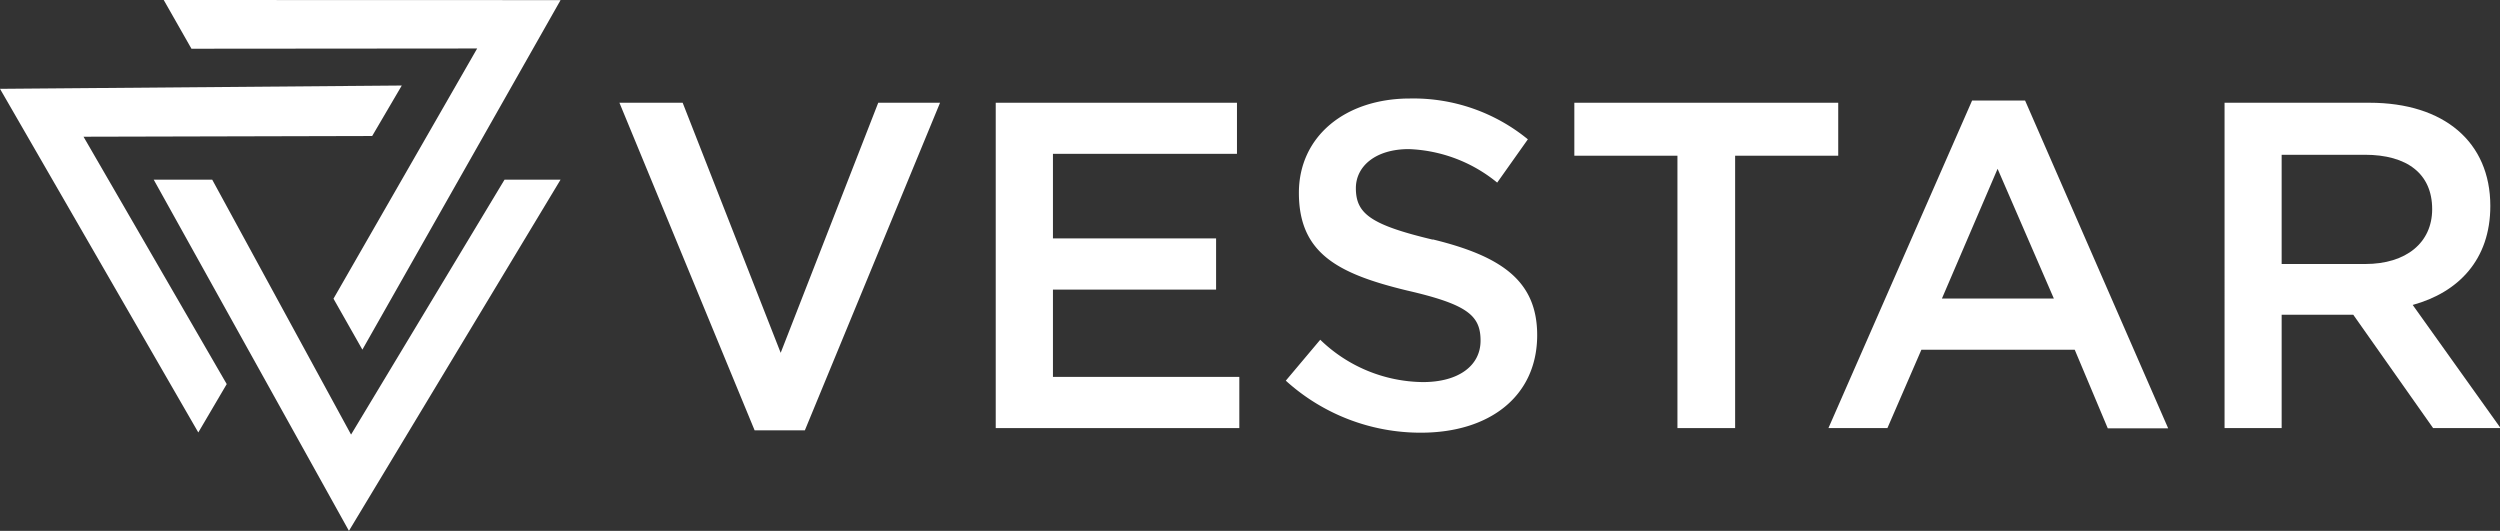 <svg id="Layer_1" data-name="Layer 1" xmlns="http://www.w3.org/2000/svg" width="211.93" height="45" viewBox="0 0 211.93 45"><rect x="0" y="0" width="211.93" height="45" fill="#333333" stroke="none"/><defs><style>.cls-1{fill:#fff;}</style></defs><polygon class="cls-1" points="30.72 29.64 47.52 0.01 13.88 0 16.23 4.13 40.45 4.11 28.27 25.32 30.72 29.64"/><polygon class="cls-1" points="13.03 15.23 29.58 45 47.52 15.23 42.77 15.23 29.76 36.84 17.99 15.23 13.03 15.23"/><polygon class="cls-1" points="34.06 7.25 0 7.53 16.81 36.66 19.22 32.56 7.08 11.59 31.55 11.53 34.06 7.25"/><polygon class="cls-1" points="74.45 8.71 79.69 8.71 68.23 36.48 63.97 36.48 52.51 8.71 57.87 8.71 66.18 29.91 74.45 8.71"/><polygon class="cls-1" points="104.86 13.04 89.26 13.04 89.26 20.21 103.09 20.21 103.09 24.55 89.26 24.55 89.26 31.95 105.06 31.95 105.06 36.29 84.41 36.29 84.41 8.71 104.86 8.71 104.86 13.04"/><path class="cls-1" d="M121.44,20.29c5.83,1.42,8.87,3.51,8.87,8.12,0,5.2-4.06,8.27-9.85,8.27A17,17,0,0,1,109,32.27l2.92-3.47a12.69,12.69,0,0,0,8.71,3.59c3,0,4.88-1.38,4.88-3.51s-1.1-3.07-6.22-4.25c-5.87-1.42-9.18-3.15-9.18-8.28,0-4.8,3.94-8,9.41-8a15.32,15.32,0,0,1,10,3.46l-2.6,3.67a12.53,12.53,0,0,0-7.49-2.84c-2.83,0-4.49,1.46-4.49,3.31,0,2.17,1.26,3.11,6.54,4.37"/><polygon class="cls-1" points="147.09 36.29 142.2 36.29 142.2 13.2 133.46 13.2 133.46 8.71 155.83 8.71 155.83 13.2 147.09 13.2 147.09 36.29"/><path class="cls-1" d="M169.34,14.31l-4.72,11h9.49Zm14.46,22h-5.12l-2.8-6.66h-13L160,36.29h-5L167.18,8.52h4.49Z"/><path class="cls-1" d="M200.42,13.12h-7v9.26h7.09c3.47,0,5.67-1.81,5.67-4.65,0-3-2.12-4.61-5.71-4.61m5.79,23.17-6.77-9.61h-6.07v9.61h-4.84V8.71h12.29c6.34,0,10.24,3.35,10.24,8.75,0,4.57-2.72,7.33-6.58,8.39l7.45,10.44Z"/></svg>